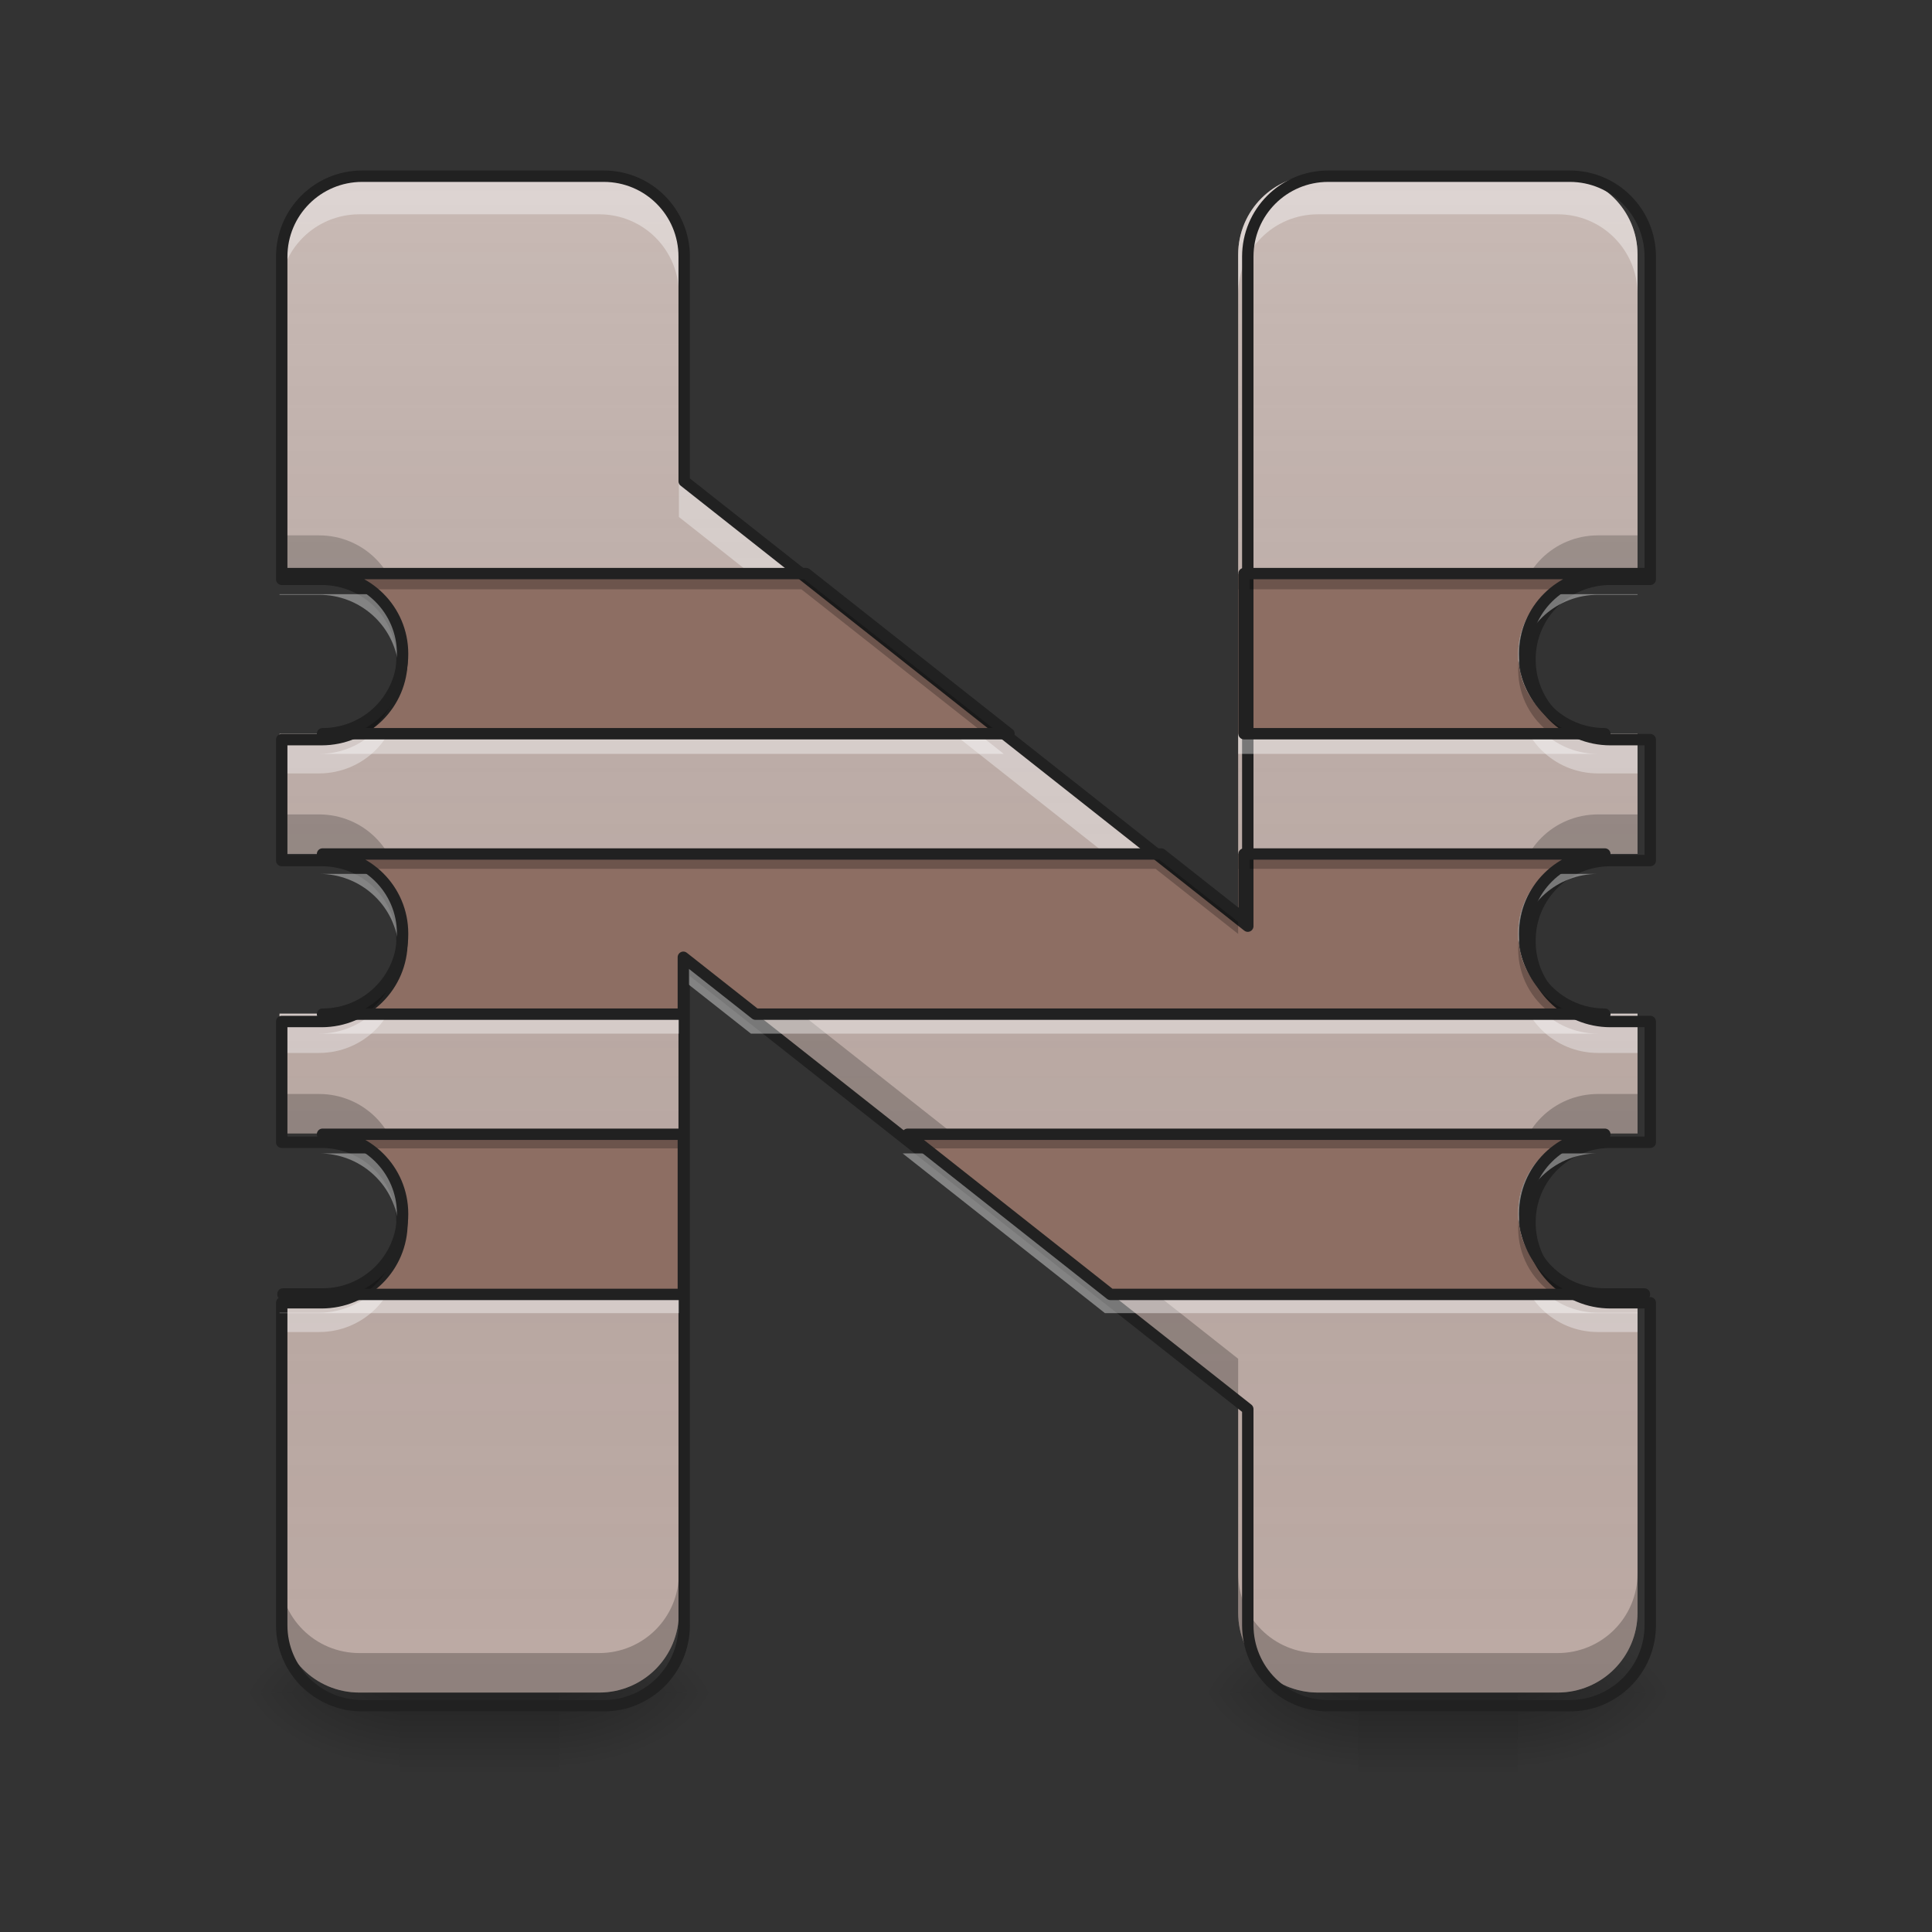 <?xml version="1.0" encoding="UTF-8"?>
<svg xmlns="http://www.w3.org/2000/svg" xmlns:xlink="http://www.w3.org/1999/xlink" width="48px" height="48px" viewBox="0 0 48 48" version="1.1">
<rect x="0" y="0" width="48" height="48" fill="#333333" stroke="none"/>
<defs>
<linearGradient id="linear0" gradientUnits="userSpaceOnUse" x1="254" y1="233.5" x2="254" y2="254.667" gradientTransform="matrix(0.094,0,0,0.094,-0,20.158)">
<stop offset="0" style="stop-color:rgb(0%,0%,0%);stop-opacity:0.275;"/>
<stop offset="1" style="stop-color:rgb(0%,0%,0%);stop-opacity:0;"/>
</linearGradient>
<radialGradient id="radial0" gradientUnits="userSpaceOnUse" cx="450.909" cy="189.579" fx="450.909" fy="189.579" r="21.167" gradientTransform="matrix(0,-0.117,-0.211,-0,53.389,95.393)">
<stop offset="0" style="stop-color:rgb(0%,0%,0%);stop-opacity:0.314;"/>
<stop offset="0.222" style="stop-color:rgb(0%,0%,0%);stop-opacity:0.275;"/>
<stop offset="1" style="stop-color:rgb(0%,0%,0%);stop-opacity:0;"/>
</radialGradient>
<radialGradient id="radial1" gradientUnits="userSpaceOnUse" cx="450.909" cy="189.579" fx="450.909" fy="189.579" r="21.167" gradientTransform="matrix(-0,0.117,0.211,0,-29.574,-11.291)">
<stop offset="0" style="stop-color:rgb(0%,0%,0%);stop-opacity:0.314;"/>
<stop offset="0.222" style="stop-color:rgb(0%,0%,0%);stop-opacity:0.275;"/>
<stop offset="1" style="stop-color:rgb(0%,0%,0%);stop-opacity:0;"/>
</radialGradient>
<radialGradient id="radial2" gradientUnits="userSpaceOnUse" cx="450.909" cy="189.579" fx="450.909" fy="189.579" r="21.167" gradientTransform="matrix(-0,-0.117,0.211,-0,-29.574,95.393)">
<stop offset="0" style="stop-color:rgb(0%,0%,0%);stop-opacity:0.314;"/>
<stop offset="0.222" style="stop-color:rgb(0%,0%,0%);stop-opacity:0.275;"/>
<stop offset="1" style="stop-color:rgb(0%,0%,0%);stop-opacity:0;"/>
</radialGradient>
<radialGradient id="radial3" gradientUnits="userSpaceOnUse" cx="450.909" cy="189.579" fx="450.909" fy="189.579" r="21.167" gradientTransform="matrix(0,0.117,-0.211,0,53.389,-11.291)">
<stop offset="0" style="stop-color:rgb(0%,0%,0%);stop-opacity:0.314;"/>
<stop offset="0.222" style="stop-color:rgb(0%,0%,0%);stop-opacity:0.275;"/>
<stop offset="1" style="stop-color:rgb(0%,0%,0%);stop-opacity:0;"/>
</radialGradient>
<linearGradient id="linear1" gradientUnits="userSpaceOnUse" x1="254" y1="233.5" x2="254" y2="254.667" gradientTransform="matrix(0.094,0,0,0.094,23.815,20.158)">
<stop offset="0" style="stop-color:rgb(0%,0%,0%);stop-opacity:0.275;"/>
<stop offset="1" style="stop-color:rgb(0%,0%,0%);stop-opacity:0;"/>
</linearGradient>
<radialGradient id="radial4" gradientUnits="userSpaceOnUse" cx="450.909" cy="189.579" fx="450.909" fy="189.579" r="21.167" gradientTransform="matrix(0,-0.117,-0.211,-0,77.204,95.393)">
<stop offset="0" style="stop-color:rgb(0%,0%,0%);stop-opacity:0.314;"/>
<stop offset="0.222" style="stop-color:rgb(0%,0%,0%);stop-opacity:0.275;"/>
<stop offset="1" style="stop-color:rgb(0%,0%,0%);stop-opacity:0;"/>
</radialGradient>
<radialGradient id="radial5" gradientUnits="userSpaceOnUse" cx="450.909" cy="189.579" fx="450.909" fy="189.579" r="21.167" gradientTransform="matrix(-0,0.117,0.211,0,-5.759,-11.291)">
<stop offset="0" style="stop-color:rgb(0%,0%,0%);stop-opacity:0.314;"/>
<stop offset="0.222" style="stop-color:rgb(0%,0%,0%);stop-opacity:0.275;"/>
<stop offset="1" style="stop-color:rgb(0%,0%,0%);stop-opacity:0;"/>
</radialGradient>
<radialGradient id="radial6" gradientUnits="userSpaceOnUse" cx="450.909" cy="189.579" fx="450.909" fy="189.579" r="21.167" gradientTransform="matrix(-0,-0.117,0.211,-0,-5.759,95.393)">
<stop offset="0" style="stop-color:rgb(0%,0%,0%);stop-opacity:0.314;"/>
<stop offset="0.222" style="stop-color:rgb(0%,0%,0%);stop-opacity:0.275;"/>
<stop offset="1" style="stop-color:rgb(0%,0%,0%);stop-opacity:0;"/>
</radialGradient>
<radialGradient id="radial7" gradientUnits="userSpaceOnUse" cx="450.909" cy="189.579" fx="450.909" fy="189.579" r="21.167" gradientTransform="matrix(0,0.117,-0.211,0,77.204,-11.291)">
<stop offset="0" style="stop-color:rgb(0%,0%,0%);stop-opacity:0.314;"/>
<stop offset="0.222" style="stop-color:rgb(0%,0%,0%);stop-opacity:0.275;"/>
<stop offset="1" style="stop-color:rgb(0%,0%,0%);stop-opacity:0;"/>
</radialGradient>
<linearGradient id="linear2" gradientUnits="userSpaceOnUse" x1="960" y1="1695.118" x2="960" y2="175.118" gradientTransform="matrix(0.025,0,0,0.025,0,0)">
<stop offset="0" style="stop-color:rgb(34.51%,34.51%,34.51%);stop-opacity:0;"/>
<stop offset="1" style="stop-color:rgb(98.039%,98.039%,98.039%);stop-opacity:0.196;"/>
</linearGradient>
</defs>
<g id="surface1">
<path style=" stroke:none;fill-rule:nonzero;fill:url(#linear0);" d="M 9.922 42.051 L 13.891 42.051 L 13.891 44.035 L 9.922 44.035 Z M 9.922 42.051 "/>
<path style=" stroke:none;fill-rule:nonzero;fill:url(#radial0);" d="M 13.891 42.051 L 17.859 42.051 L 17.859 40.066 L 13.891 40.066 Z M 13.891 42.051 "/>
<path style=" stroke:none;fill-rule:nonzero;fill:url(#radial1);" d="M 9.922 42.051 L 5.953 42.051 L 5.953 44.035 L 9.922 44.035 Z M 9.922 42.051 "/>
<path style=" stroke:none;fill-rule:nonzero;fill:url(#radial2);" d="M 9.922 42.051 L 5.953 42.051 L 5.953 40.066 L 9.922 40.066 Z M 9.922 42.051 "/>
<path style=" stroke:none;fill-rule:nonzero;fill:url(#radial3);" d="M 13.891 42.051 L 17.859 42.051 L 17.859 44.035 L 13.891 44.035 Z M 13.891 42.051 "/>
<path style=" stroke:none;fill-rule:nonzero;fill:url(#linear1);" d="M 33.738 42.051 L 37.707 42.051 L 37.707 44.035 L 33.738 44.035 Z M 33.738 42.051 "/>
<path style=" stroke:none;fill-rule:nonzero;fill:url(#radial4);" d="M 37.707 42.051 L 41.676 42.051 L 41.676 40.066 L 37.707 40.066 Z M 37.707 42.051 "/>
<path style=" stroke:none;fill-rule:nonzero;fill:url(#radial5);" d="M 33.738 42.051 L 29.77 42.051 L 29.77 44.035 L 33.738 44.035 Z M 33.738 42.051 "/>
<path style=" stroke:none;fill-rule:nonzero;fill:url(#radial6);" d="M 33.738 42.051 L 29.77 42.051 L 29.77 40.066 L 33.738 40.066 Z M 33.738 42.051 "/>
<path style=" stroke:none;fill-rule:nonzero;fill:url(#radial7);" d="M 37.707 42.051 L 41.676 42.051 L 41.676 44.035 L 37.707 44.035 Z M 37.707 42.051 "/>
<path style=" stroke:none;fill-rule:nonzero;fill:rgb(73.725%,66.667%,64.314%);fill-opacity:1;" d="M 8.93 4.344 C 7.832 4.344 6.945 5.23 6.945 6.328 L 6.945 14.281 L 7.926 14.281 C 9.023 14.281 9.91 15.16 9.91 16.25 L 9.91 16.266 C 9.91 17.355 9.023 18.234 7.926 18.234 L 6.945 18.234 L 6.945 21.215 L 7.926 21.215 C 9.023 21.215 9.91 22.094 9.91 23.184 L 9.91 23.211 C 9.91 24.301 9.023 25.184 7.926 25.184 L 6.945 25.184 L 6.945 28.16 L 7.926 28.16 C 9.023 28.16 9.91 29.039 9.91 30.129 L 9.91 30.145 C 9.91 31.234 9.023 32.117 7.926 32.117 L 6.945 32.117 L 6.945 40.066 C 6.945 41.164 7.832 42.051 8.93 42.051 L 14.883 42.051 C 15.984 42.051 16.867 41.164 16.867 40.066 L 16.867 23.773 L 30.762 34.738 L 30.762 40.066 C 30.762 41.164 31.645 42.051 32.746 42.051 L 38.699 42.051 C 39.797 42.051 40.684 41.164 40.684 40.066 L 40.684 32.117 L 39.703 32.117 C 38.605 32.117 37.719 31.234 37.719 30.145 L 37.719 30.129 C 37.719 29.039 38.605 28.16 39.703 28.16 L 40.684 28.16 L 40.684 25.184 L 39.703 25.184 C 38.605 25.184 37.719 24.301 37.719 23.211 L 37.719 23.184 C 37.719 22.094 38.605 21.215 39.703 21.215 L 40.684 21.215 L 40.684 18.234 L 39.703 18.234 C 38.605 18.234 37.719 17.355 37.719 16.266 L 37.719 16.25 C 37.719 15.16 38.605 14.281 39.703 14.281 L 40.684 14.281 L 40.684 6.328 C 40.684 5.23 39.797 4.344 38.699 4.344 L 32.746 4.344 C 31.645 4.344 30.762 5.23 30.762 6.328 L 30.762 22.832 L 16.867 11.863 L 16.867 6.328 C 16.867 5.23 15.984 4.344 14.883 4.344 Z M 8.93 4.344 "/>
<path style=" stroke:none;fill-rule:nonzero;fill:rgb(0%,0%,0%);fill-opacity:0.235;" d="M 6.945 13.301 L 6.945 14.281 L 7.926 14.281 C 8.855 14.281 9.633 14.91 9.852 15.77 C 9.891 15.613 9.91 15.453 9.91 15.285 L 9.91 15.273 C 9.91 14.18 9.023 13.301 7.926 13.301 Z M 39.703 13.301 C 38.605 13.301 37.719 14.18 37.719 15.273 L 37.719 15.285 C 37.719 15.453 37.742 15.613 37.781 15.77 C 37.996 14.91 38.773 14.281 39.703 14.281 L 40.684 14.281 L 40.684 13.301 Z M 6.945 20.234 L 6.945 21.215 L 7.926 21.215 C 8.859 21.215 9.637 21.848 9.852 22.707 C 9.891 22.555 9.91 22.395 9.91 22.23 L 9.91 22.207 C 9.91 21.113 9.023 20.234 7.926 20.234 Z M 39.703 20.234 C 38.605 20.234 37.719 21.113 37.719 22.207 L 37.719 22.23 C 37.719 22.395 37.738 22.555 37.777 22.707 C 37.992 21.848 38.77 21.215 39.703 21.215 L 40.684 21.215 L 40.684 20.234 Z M 16.867 22.793 L 16.867 23.773 L 30.762 34.738 L 30.762 33.758 Z M 6.945 27.18 L 6.945 28.16 L 7.926 28.16 C 8.855 28.16 9.633 28.789 9.852 29.648 C 9.891 29.492 9.91 29.332 9.91 29.164 L 9.91 29.152 C 9.91 28.059 9.023 27.18 7.926 27.18 Z M 39.703 27.18 C 38.605 27.18 37.719 28.059 37.719 29.152 L 37.719 29.164 C 37.719 29.332 37.742 29.492 37.781 29.648 C 37.996 28.789 38.773 28.16 39.703 28.16 L 40.684 28.16 L 40.684 27.18 Z M 6.945 39.086 L 6.945 40.066 C 6.945 41.164 7.832 42.051 8.93 42.051 L 14.883 42.051 C 15.984 42.051 16.867 41.164 16.867 40.066 L 16.867 39.086 C 16.867 40.188 15.984 41.07 14.883 41.07 L 8.93 41.07 C 7.832 41.07 6.945 40.188 6.945 39.086 Z M 30.762 39.086 L 30.762 40.066 C 30.762 41.164 31.645 42.051 32.746 42.051 L 38.699 42.051 C 39.797 42.051 40.684 41.164 40.684 40.066 L 40.684 39.086 C 40.684 40.188 39.797 41.07 38.699 41.07 L 32.746 41.07 C 31.645 41.07 30.762 40.188 30.762 39.086 Z M 30.762 39.086 "/>
<path style=" stroke:none;fill-rule:nonzero;fill:rgb(100%,100%,100%);fill-opacity:0.392;" d="M 8.93 4.344 C 7.832 4.344 6.945 5.23 6.945 6.328 L 6.945 7.309 C 6.945 6.207 7.832 5.324 8.93 5.324 L 14.883 5.324 C 15.984 5.324 16.867 6.207 16.867 7.309 L 16.867 6.328 C 16.867 5.23 15.984 4.344 14.883 4.344 Z M 32.746 4.344 C 31.645 4.344 30.762 5.23 30.762 6.328 L 30.762 7.309 C 30.762 6.207 31.645 5.324 32.746 5.324 L 38.699 5.324 C 39.797 5.324 40.684 6.207 40.684 7.309 L 40.684 6.328 C 40.684 5.23 39.797 4.344 38.699 4.344 Z M 16.867 11.863 L 16.867 12.844 L 30.762 23.812 L 30.762 22.832 Z M 9.852 16.746 C 9.633 17.605 8.855 18.234 7.926 18.234 L 6.945 18.234 L 6.945 19.215 L 7.926 19.215 C 9.023 19.215 9.91 18.336 9.91 17.242 L 9.91 17.23 C 9.91 17.062 9.891 16.902 9.852 16.746 Z M 37.781 16.746 C 37.742 16.902 37.719 17.062 37.719 17.23 L 37.719 17.242 C 37.719 18.336 38.605 19.215 39.703 19.215 L 40.684 19.215 L 40.684 18.234 L 39.703 18.234 C 38.773 18.234 37.996 17.605 37.781 16.746 Z M 9.852 23.688 C 9.637 24.547 8.859 25.184 7.926 25.184 L 6.945 25.184 L 6.945 26.16 L 7.926 26.16 C 9.023 26.16 9.91 25.281 9.91 24.191 L 9.91 24.164 C 9.91 24 9.891 23.84 9.852 23.688 Z M 37.777 23.688 C 37.738 23.84 37.719 24 37.719 24.164 L 37.719 24.191 C 37.719 25.281 38.605 26.16 39.703 26.16 L 40.684 26.16 L 40.684 25.184 L 39.703 25.184 C 38.77 25.184 37.992 24.547 37.777 23.688 Z M 9.852 30.625 C 9.633 31.484 8.855 32.117 7.926 32.117 L 6.945 32.117 L 6.945 33.094 L 7.926 33.094 C 9.023 33.094 9.91 32.215 9.91 31.121 L 9.91 31.109 C 9.91 30.945 9.891 30.781 9.852 30.625 Z M 37.781 30.625 C 37.742 30.781 37.719 30.945 37.719 31.109 L 37.719 31.121 C 37.719 32.215 38.605 33.094 39.703 33.094 L 40.684 33.094 L 40.684 32.117 L 39.703 32.117 C 38.773 32.117 37.996 31.484 37.781 30.625 Z M 37.781 30.625 "/>
<path style=" stroke:none;fill-rule:nonzero;fill:url(#linear2);" d="M 8.93 4.344 C 7.832 4.344 6.945 5.23 6.945 6.328 L 6.945 14.281 L 7.926 14.281 C 9.023 14.281 9.91 15.16 9.91 16.25 L 9.91 16.266 C 9.91 17.355 9.023 18.234 7.926 18.234 L 6.945 18.234 L 6.945 21.215 L 7.926 21.215 C 9.023 21.215 9.91 22.094 9.91 23.184 L 9.91 23.211 C 9.91 24.301 9.023 25.184 7.926 25.184 L 6.945 25.184 L 6.945 28.16 L 7.926 28.16 C 9.023 28.16 9.91 29.039 9.91 30.129 L 9.91 30.145 C 9.91 31.234 9.023 32.117 7.926 32.117 L 6.945 32.117 L 6.945 40.066 C 6.945 41.164 7.832 42.051 8.93 42.051 L 14.883 42.051 C 15.984 42.051 16.867 41.164 16.867 40.066 L 16.867 23.773 L 30.762 34.738 L 30.762 40.066 C 30.762 41.164 31.645 42.051 32.746 42.051 L 38.699 42.051 C 39.797 42.051 40.684 41.164 40.684 40.066 L 40.684 32.117 L 39.703 32.117 C 38.605 32.117 37.719 31.234 37.719 30.145 L 37.719 30.129 C 37.719 29.039 38.605 28.16 39.703 28.16 L 40.684 28.16 L 40.684 25.184 L 39.703 25.184 C 38.605 25.184 37.719 24.301 37.719 23.211 L 37.719 23.184 C 37.719 22.094 38.605 21.215 39.703 21.215 L 40.684 21.215 L 40.684 18.234 L 39.703 18.234 C 38.605 18.234 37.719 17.355 37.719 16.266 L 37.719 16.25 C 37.719 15.16 38.605 14.281 39.703 14.281 L 40.684 14.281 L 40.684 6.328 C 40.684 5.23 39.797 4.344 38.699 4.344 L 32.746 4.344 C 31.645 4.344 30.762 5.23 30.762 6.328 L 30.762 22.832 L 16.867 11.863 L 16.867 6.328 C 16.867 5.23 15.984 4.344 14.883 4.344 Z M 8.93 4.344 "/>
<path style=" stroke:none;fill-rule:nonzero;fill:rgb(55.294%,43.137%,38.824%);fill-opacity:1;" d="M 6.945 14.266 L 6.945 14.281 L 7.926 14.281 C 9.023 14.281 9.91 15.16 9.91 16.25 L 9.91 16.266 C 9.91 17.355 9.023 18.234 7.926 18.234 L 24.938 18.234 L 19.91 14.266 Z M 30.762 14.266 L 30.762 18.234 L 39.703 18.234 C 38.605 18.234 37.719 17.355 37.719 16.266 L 37.719 16.25 C 37.719 15.16 38.605 14.281 39.703 14.281 L 40.684 14.281 L 40.684 14.266 Z M 7.926 21.215 C 9.023 21.215 9.91 22.094 9.91 23.184 L 9.91 23.211 C 9.91 24.301 9.023 25.184 7.926 25.184 L 16.867 25.184 L 16.867 23.773 L 18.656 25.184 L 39.703 25.184 C 38.605 25.184 37.719 24.301 37.719 23.211 L 37.719 23.184 C 37.719 22.094 38.605 21.215 39.703 21.215 L 30.762 21.215 L 30.762 22.832 L 28.711 21.215 Z M 7.926 28.16 C 9.023 28.16 9.91 29.039 9.91 30.129 L 9.91 30.145 C 9.91 31.234 9.023 32.117 7.926 32.117 L 6.945 32.117 L 6.945 32.129 L 16.867 32.129 L 16.867 28.16 Z M 22.426 28.16 L 27.453 32.129 L 40.684 32.129 L 40.684 32.117 L 39.703 32.117 C 38.605 32.117 37.719 31.234 37.719 30.145 L 37.719 30.129 C 37.719 29.039 38.605 28.16 39.703 28.16 Z M 22.426 28.16 "/>
<path style="fill:none;stroke-width:11.339;stroke-linecap:round;stroke-linejoin:round;stroke:rgb(12.941%,12.941%,12.941%);stroke-opacity:1;stroke-miterlimit:4;" d="M 359.966 175.101 C 315.718 175.101 279.973 210.846 279.973 255.094 L 279.973 575.693 L 319.497 575.693 C 363.745 575.693 399.489 611.123 399.489 655.056 L 399.489 655.685 C 399.489 699.618 363.745 735.048 319.497 735.048 L 279.973 735.048 L 279.973 855.194 L 319.497 855.194 C 363.745 855.194 399.489 890.624 399.489 934.556 L 399.489 935.659 C 399.489 979.592 363.745 1015.179 319.497 1015.179 L 279.973 1015.179 L 279.973 1135.167 L 319.497 1135.167 C 363.745 1135.167 399.489 1170.597 399.489 1214.53 L 399.489 1215.16 C 399.489 1259.092 363.745 1294.68 319.497 1294.68 L 279.973 1294.68 L 279.973 1615.121 C 279.973 1659.369 315.718 1695.114 359.966 1695.114 L 599.943 1695.114 C 644.348 1695.114 679.935 1659.369 679.935 1615.121 L 679.935 958.334 L 1240.039 1400.339 L 1240.039 1615.121 C 1240.039 1659.369 1275.626 1695.114 1320.031 1695.114 L 1560.009 1695.114 C 1604.256 1695.114 1640.001 1659.369 1640.001 1615.121 L 1640.001 1294.68 L 1600.477 1294.68 C 1556.229 1294.68 1520.485 1259.092 1520.485 1215.16 L 1520.485 1214.53 C 1520.485 1170.597 1556.229 1135.167 1600.477 1135.167 L 1640.001 1135.167 L 1640.001 1015.179 L 1600.477 1015.179 C 1556.229 1015.179 1520.485 979.592 1520.485 935.659 L 1520.485 934.556 C 1520.485 890.624 1556.229 855.194 1600.477 855.194 L 1640.001 855.194 L 1640.001 735.048 L 1600.477 735.048 C 1556.229 735.048 1520.485 699.618 1520.485 655.685 L 1520.485 655.056 C 1520.485 611.123 1556.229 575.693 1600.477 575.693 L 1640.001 575.693 L 1640.001 255.094 C 1640.001 210.846 1604.256 175.101 1560.009 175.101 L 1320.031 175.101 C 1275.626 175.101 1240.039 210.846 1240.039 255.094 L 1240.039 920.385 L 679.935 478.222 L 679.935 255.094 C 679.935 210.846 644.348 175.101 599.943 175.101 Z M 359.966 175.101 " transform="matrix(0.025,0,0,0.025,0,0)"/>
<path style=" stroke:none;fill-rule:nonzero;fill:rgb(100%,100%,100%);fill-opacity:0.392;" d="M 6.945 14.762 L 6.945 14.777 L 7.926 14.777 C 8.941 14.777 9.777 15.527 9.895 16.508 C 9.906 16.426 9.91 16.348 9.91 16.266 L 9.91 16.25 C 9.91 15.656 9.648 15.125 9.23 14.762 Z M 38.402 14.762 C 37.984 15.125 37.719 15.656 37.719 16.25 L 37.719 16.266 C 37.719 16.348 37.723 16.426 37.734 16.508 C 37.852 15.527 38.688 14.777 39.703 14.777 L 40.684 14.777 L 40.684 14.762 Z M 9.242 18.234 C 8.895 18.543 8.434 18.73 7.926 18.73 L 24.938 18.73 L 24.312 18.234 Z M 30.762 18.234 L 30.762 18.73 L 39.703 18.73 C 39.195 18.73 38.734 18.543 38.387 18.234 Z M 7.926 21.711 C 8.945 21.711 9.781 22.465 9.895 23.445 C 9.906 23.367 9.91 23.289 9.91 23.211 L 9.91 23.184 C 9.91 22.598 9.652 22.07 9.242 21.711 Z M 38.387 21.711 C 37.977 22.07 37.719 22.598 37.719 23.184 L 37.719 23.211 C 37.719 23.289 37.723 23.367 37.734 23.445 C 37.852 22.465 38.684 21.711 39.703 21.711 Z M 16.867 23.773 L 16.867 24.27 L 18.656 25.68 L 39.703 25.68 C 39.195 25.68 38.734 25.492 38.387 25.184 L 18.656 25.184 Z M 9.242 25.184 C 8.895 25.492 8.434 25.68 7.926 25.68 L 16.867 25.68 L 16.867 25.184 Z M 7.926 28.656 C 8.941 28.656 9.777 29.406 9.895 30.387 C 9.906 30.305 9.91 30.227 9.91 30.145 L 9.91 30.129 C 9.91 29.543 9.652 29.016 9.242 28.656 Z M 22.426 28.656 L 27.453 32.625 L 40.684 32.625 L 40.684 32.613 L 39.703 32.613 C 39.203 32.613 38.75 32.43 38.402 32.129 L 27.453 32.129 L 23.055 28.656 Z M 38.387 28.656 C 37.977 29.016 37.719 29.543 37.719 30.129 L 37.719 30.145 C 37.719 30.227 37.723 30.305 37.734 30.387 C 37.852 29.406 38.688 28.656 39.703 28.656 Z M 9.23 32.129 C 8.883 32.43 8.426 32.613 7.926 32.613 L 6.945 32.613 L 6.945 32.625 L 16.867 32.625 L 16.867 32.129 Z M 9.23 32.129 "/>
<path style=" stroke:none;fill-rule:nonzero;fill:rgb(0%,0%,0%);fill-opacity:0.235;" d="M 6.945 14.266 L 6.945 14.281 L 7.926 14.281 C 8.352 14.281 8.746 14.414 9.07 14.641 L 19.91 14.641 L 24.469 18.234 L 24.938 18.234 L 19.91 14.266 Z M 30.762 14.266 L 30.762 14.641 L 38.559 14.641 C 38.883 14.414 39.277 14.281 39.703 14.281 L 40.684 14.281 L 40.684 14.266 Z M 9.902 16.445 C 9.812 17.453 8.965 18.234 7.926 18.234 L 9.09 18.234 C 9.586 17.879 9.91 17.297 9.91 16.637 L 9.91 16.625 C 9.91 16.562 9.906 16.504 9.902 16.445 Z M 37.727 16.445 C 37.723 16.504 37.719 16.562 37.719 16.625 L 37.719 16.637 C 37.719 17.297 38.043 17.879 38.543 18.234 L 39.703 18.234 C 38.664 18.234 37.82 17.453 37.727 16.445 Z M 7.926 21.215 C 8.359 21.215 8.762 21.352 9.09 21.586 L 28.711 21.586 L 30.762 23.203 L 30.762 22.832 L 28.711 21.215 Z M 30.762 21.215 L 30.762 21.586 L 38.543 21.586 C 38.867 21.352 39.27 21.215 39.703 21.215 Z M 9.902 23.383 C 9.816 24.395 8.965 25.184 7.926 25.184 L 9.09 25.184 C 9.586 24.824 9.91 24.242 9.91 23.582 L 9.91 23.559 C 9.91 23.5 9.906 23.441 9.902 23.383 Z M 37.727 23.383 C 37.723 23.441 37.719 23.5 37.719 23.559 L 37.719 23.582 C 37.719 24.242 38.043 24.824 38.543 25.184 L 39.703 25.184 C 38.664 25.184 37.816 24.395 37.727 23.383 Z M 7.926 28.16 C 8.359 28.16 8.762 28.297 9.09 28.531 L 16.867 28.531 L 16.867 28.16 Z M 22.426 28.16 L 22.898 28.531 L 38.543 28.531 C 38.867 28.297 39.27 28.16 39.703 28.16 Z M 9.902 30.324 C 9.812 31.332 8.965 32.117 7.926 32.117 L 6.945 32.117 L 6.945 32.129 L 9.07 32.129 C 9.578 31.773 9.91 31.184 9.91 30.516 L 9.91 30.504 C 9.91 30.441 9.906 30.383 9.902 30.324 Z M 37.727 30.324 C 37.723 30.383 37.719 30.441 37.719 30.504 L 37.719 30.516 C 37.719 31.184 38.051 31.773 38.559 32.129 L 40.684 32.129 L 40.684 32.117 L 39.703 32.117 C 38.664 32.117 37.82 31.332 37.727 30.324 Z M 37.727 30.324 "/>
<path style="fill:none;stroke-width:3;stroke-linecap:round;stroke-linejoin:round;stroke:rgb(12.941%,12.941%,12.941%);stroke-opacity:1;stroke-miterlimit:4;" d="M 74.785 -62.848 L 74.785 -62.681 L 85.242 -62.681 C 96.949 -62.681 106.407 -53.307 106.407 -41.683 L 106.407 -41.517 C 106.407 -29.893 96.949 -20.519 85.242 -20.519 L 266.683 -20.519 L 213.063 -62.848 Z M 328.802 -62.848 L 328.802 -20.519 L 424.168 -20.519 C 412.461 -20.519 403.003 -29.893 403.003 -41.517 L 403.003 -41.683 C 403.003 -53.307 412.461 -62.681 424.168 -62.681 L 434.625 -62.681 L 434.625 -62.848 Z M 85.242 11.27 C 96.949 11.27 106.407 20.644 106.407 32.268 L 106.407 32.56 C 106.407 44.184 96.949 53.599 85.242 53.599 L 180.608 53.599 L 180.608 38.559 L 199.689 53.599 L 424.168 53.599 C 412.461 53.599 403.003 44.184 403.003 32.56 L 403.003 32.268 C 403.003 20.644 412.461 11.27 424.168 11.27 L 328.802 11.27 L 328.802 28.518 L 306.929 11.27 Z M 85.242 85.346 C 96.949 85.346 106.407 94.72 106.407 106.344 L 106.407 106.511 C 106.407 118.135 96.949 127.551 85.242 127.551 L 74.785 127.551 L 74.785 127.676 L 180.608 127.676 L 180.608 85.346 Z M 239.894 85.346 L 293.514 127.676 L 434.625 127.676 L 434.625 127.551 L 424.168 127.551 C 412.461 127.551 403.003 118.135 403.003 106.511 L 403.003 106.344 C 403.003 94.72 412.461 85.346 424.168 85.346 Z M 239.894 85.346 " transform="matrix(0.094,0,0,0.094,0,20.158)"/>
</g>
</svg>
